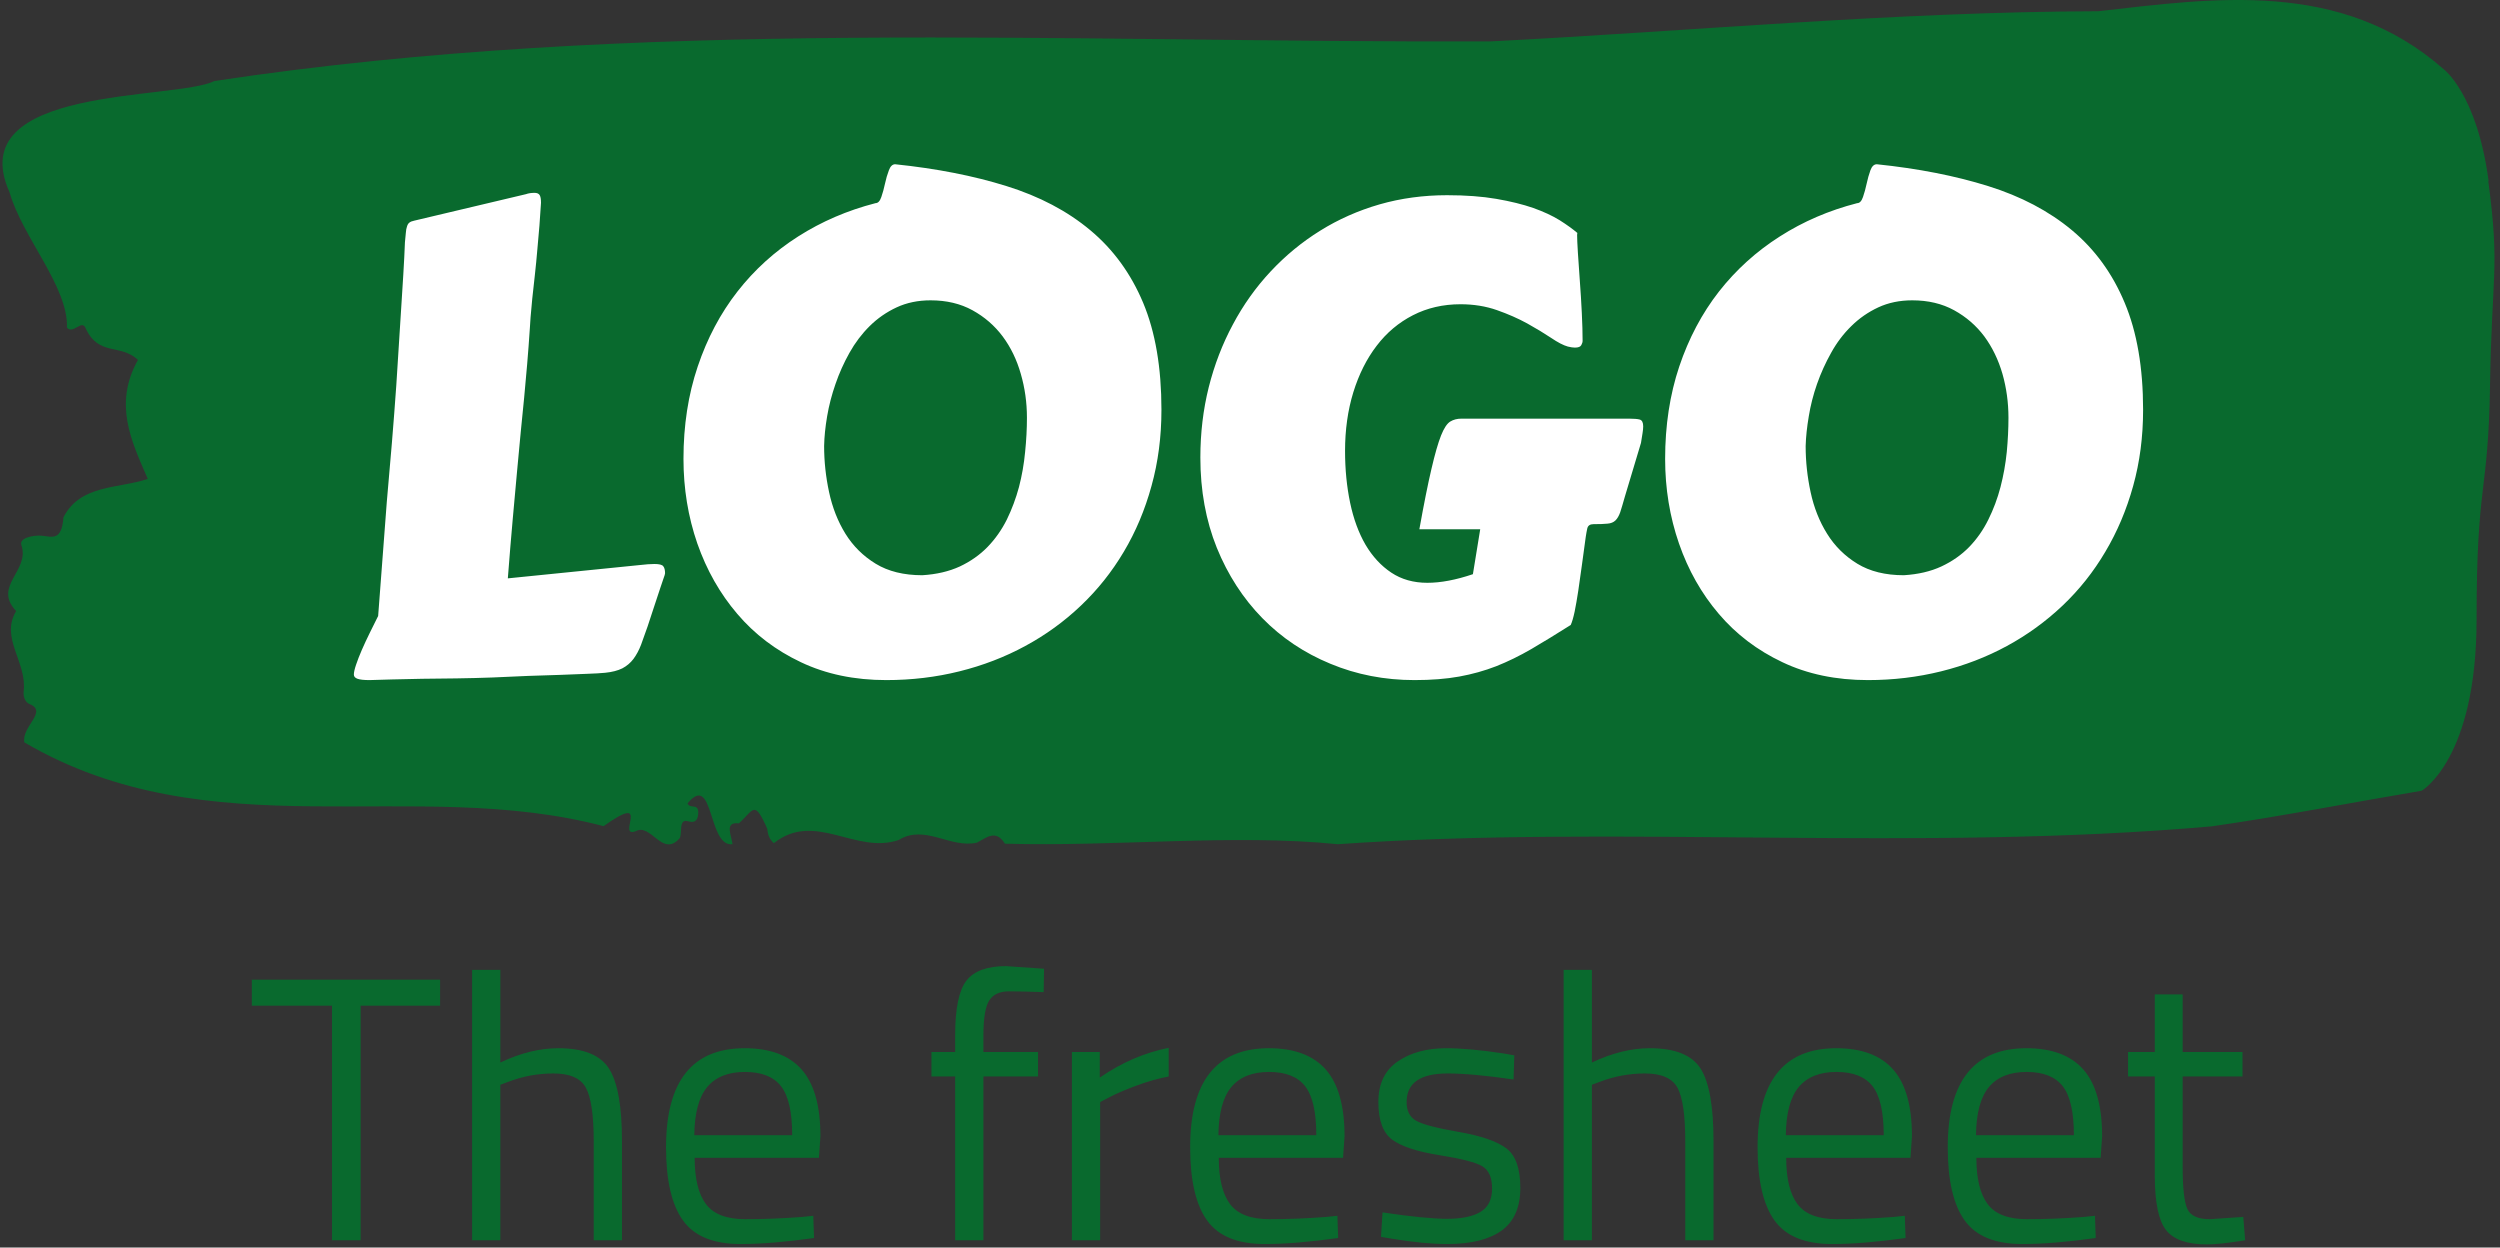 <svg xmlns="http://www.w3.org/2000/svg" version="1.1" xmlns:xlink="http://www.w3.org/1999/xlink" xmlns:svgjs="http://svgjs.dev/svgjs" width="1000" height="499" viewBox="0 0 1000 499"><rect x="0" y="0" width="1000" height="499" fill="#333333" stroke="none"/><g transform="matrix(1,0,0,1,-0.606,-0.617)"><svg viewBox="0 0 396 198" data-background-color="#ffffff" preserveAspectRatio="xMidYMid meet" height="499" width="1000" xmlns="http://www.w3.org/2000/svg" xmlns:xlink="http://www.w3.org/1999/xlink"><g id="tight-bounds" transform="matrix(1,0,0,1,0.24,0.245)"><svg viewBox="0 0 395.52 197.511" height="197.511" width="395.52"><g><svg viewBox="0 0 395.52 197.511" height="197.511" width="395.52"><g><svg viewBox="0 0 395.52 197.511" height="197.511" width="395.52"><g id="textblocktransform"><svg viewBox="0 0 395.52 197.511" height="197.511" width="395.52" id="textblock"><g><svg viewBox="0 0 395.52 134.013" height="134.013" width="395.52"><path d="M394.594 28.743C392.735 14.833 387.435 10.966 387.435 10.966 371.165-3.362 350.86-0.274 332.619 1.785 300.414 1.868 268.339 4.928 236.208 6.57 168.767 6.82 100.749 2.703 33.643 12.857 27.339 15.973-6.54 13.469 1.121 30.524 3.129 37.618 10.456 45.491 10.232 52.001 11.236 53.142 12.631 50.527 13.226 52.168 15.309 56.592 18.711 54.505 21.501 57.12 17.614 64.104 20.403 69.918 23.062 76.011 18.377 77.597 12.371 76.846 9.675 82.104 9.396 85.915 7.89 85.192 6.235 85.025 5.026 84.914 2.59 85.331 2.999 86.527 4.394 90.617-1.594 92.982 2.162 96.988-0.422 101.328 3.948 105.084 3.353 109.785 3.278 110.731 3.687 111.538 4.338 111.761 7.22 112.957 3.018 115.294 3.464 117.826 33.029 135.13 65.104 123.167 95.394 131.124 103.259 125.56 97.346 133.099 100.489 131.931 102.943 130.568 104.728 136.215 107.499 133.016 107.927 132.098 107.276 129.928 108.8 130.345 109.6 130.568 110.307 130.512 110.418 129.232 110.586 127.313 109.117 128.509 108.726 127.507 112.947 122.444 111.906 134.49 115.866 133.99 115.68 132.515 114.528 130.401 116.889 130.679 119.232 128.565 119.306 126.812 121.389 131.569 121.463 132.599 121.835 133.322 122.43 133.823 128.938 128.648 135.409 135.659 142.233 133.322 146.417 130.762 150.433 134.713 154.672 133.739 156.16 132.96 157.666 131.569 159.098 133.906 176.632 134.407 195.319 132.32 211.943 133.99 256.364 130.874 303.835 135.269 350.674 131.152 361.719 129.566 373.192 127.313 383.958 125.504 383.958 125.504 392.679 120.552 392.679 98.295S394.538 78.821 394.817 61.099C395.096 43.377 396.398 42.654 394.538 28.743Z" opacity="1" fill="#096a2e" data-fill-palette-color="tertiary"></path><g transform="matrix(1,0,0,1,55.768,26.069)"><svg width="283.983" viewBox="2.05 -38.23 137.01 39.5" height="81.875" data-palette-color="#ffffff"><path d="M16.36-34.99L16.36-34.99Q16.33-34.4 16.26-33.53 16.19-32.67 16.1-31.7 16.02-30.74 15.91-29.75 15.8-28.76 15.71-27.93 15.63-27.1 15.58-26.5 15.53-25.9 15.53-25.73L15.53-25.73Q15.43-24.22 15.32-22.92 15.21-21.63 15.09-20.36 14.97-19.09 14.83-17.74 14.7-16.38 14.55-14.75 14.4-13.11 14.22-11.11 14.04-9.11 13.84-6.52L13.84-6.52 23.95-7.54Q24.63-7.62 25.07-7.62L25.07-7.62Q25.61-7.62 25.74-7.45 25.88-7.28 25.88-6.91L25.88-6.91Q25.88-6.86 25.85-6.77 25.83-6.69 25.74-6.45 25.66-6.2 25.5-5.74 25.34-5.27 25.07-4.44L25.07-4.44 24.54-2.83Q24.27-2.05 24.04-1.43 23.8-0.81 23.46-0.35 23.12 0.1 22.61 0.37 22.09 0.63 21.29 0.71L21.29 0.71Q20.78 0.76 19.9 0.79 19.02 0.83 17.87 0.87 16.72 0.9 15.39 0.95 14.06 1 12.67 1.07L12.67 1.07Q11.3 1.12 9.91 1.14 8.52 1.15 7.28 1.17 6.03 1.2 4.98 1.22 3.93 1.25 3.25 1.27L3.25 1.27Q2.61 1.27 2.33 1.17 2.05 1.07 2.05 0.85L2.05 0.85Q2.05 0.59 2.22 0.09 2.39-0.42 2.66-1.04 2.93-1.66 3.26-2.33 3.59-3 3.91-3.64L3.91-3.64 4.57-12.35Q4.76-14.58 4.96-16.87 5.15-19.17 5.3-21.31L5.3-21.31 5.71-27.78Q5.86-30.08 5.91-31.12 5.96-32.15 5.96-32.25L5.96-32.25Q6.01-32.69 6.03-32.98 6.05-33.28 6.12-33.47 6.18-33.67 6.3-33.76 6.42-33.86 6.67-33.91L6.67-33.91 15.23-35.94Q15.5-36.04 15.89-36.04L15.89-36.04Q16.16-36.04 16.27-35.88 16.38-35.72 16.38-35.28L16.38-35.28Q16.38-35.23 16.37-35.14 16.36-35.06 16.36-34.99ZM38.06-16.65L38.06-16.65Q38.06-14.89 38.44-13.12 38.82-11.35 39.69-9.94 40.57-8.52 42.01-7.64 43.45-6.76 45.58-6.76L45.58-6.76Q47.21-6.86 48.45-7.43 49.68-8.01 50.57-8.92 51.46-9.84 52.05-11.02 52.63-12.21 52.98-13.51 53.32-14.82 53.45-16.19 53.59-17.55 53.59-18.82L53.59-18.82Q53.59-20.56 53.12-22.18 52.66-23.8 51.73-25.05 50.8-26.29 49.42-27.05 48.04-27.81 46.21-27.81L46.21-27.81Q44.77-27.81 43.61-27.27 42.45-26.73 41.55-25.84 40.65-24.95 40-23.79 39.35-22.63 38.93-21.4 38.5-20.17 38.29-18.93 38.08-17.7 38.06-16.65ZM42.82 1.27L42.82 1.27Q39.16 1.27 36.28-0.1 33.4-1.46 31.41-3.8 29.42-6.13 28.35-9.19 27.29-12.26 27.29-15.67L27.29-15.67Q27.29-19.51 28.38-22.74 29.47-25.98 31.42-28.48 33.37-30.98 36.07-32.7 38.77-34.42 41.99-35.25L41.99-35.25Q42.28-35.25 42.44-35.72 42.6-36.18 42.72-36.74 42.84-37.3 43.02-37.77 43.19-38.23 43.5-38.23L43.5-38.23Q48.24-37.74 52.02-36.56 55.81-35.38 58.44-33.18 61.08-30.98 62.49-27.62 63.89-24.27 63.89-19.43L63.89-19.43Q63.89-16.33 63.13-13.6 62.38-10.86 61.01-8.56 59.64-6.25 57.72-4.43 55.81-2.61 53.46-1.34 51.12-0.07 48.42 0.6 45.73 1.27 42.82 1.27ZM66.87-15.77L66.87-15.77Q66.87-18.58 67.51-21.15 68.16-23.73 69.36-25.96 70.55-28.2 72.25-30.02 73.95-31.84 76.04-33.14 78.14-34.45 80.6-35.16 83.05-35.86 85.76-35.86L85.76-35.86Q87.91-35.86 89.53-35.58 91.16-35.3 92.37-34.88 93.57-34.45 94.39-33.94 95.21-33.42 95.75-32.96L95.75-32.96Q95.72-32.96 95.72-32.79L95.72-32.79Q95.72-32.42 95.78-31.45 95.84-30.47 95.93-29.27 96.02-28.08 96.08-26.84 96.14-25.61 96.14-24.71L96.14-24.71Q96.14-24.56 96.04-24.38 95.94-24.19 95.55-24.19L95.55-24.19Q95.33-24.19 95.01-24.27L95.01-24.27Q94.5-24.41 93.72-24.94 92.94-25.46 91.9-26.04 90.86-26.61 89.58-27.06 88.3-27.51 86.79-27.51L86.79-27.51Q84.79-27.51 83.15-26.67 81.51-25.83 80.37-24.33 79.22-22.83 78.58-20.76 77.95-18.7 77.95-16.28L77.95-16.28Q77.95-14.16 78.34-12.3 78.73-10.45 79.52-9.09 80.32-7.74 81.49-6.96 82.66-6.18 84.25-6.18L84.25-6.18Q85.79-6.18 87.74-6.84L87.74-6.84 88.3-10.28 83.64-10.28Q84.17-13.23 84.57-14.92 84.96-16.6 85.3-17.46 85.64-18.31 86.01-18.53 86.37-18.75 86.86-18.75L86.86-18.75 99.7-18.75Q100.26-18.75 100.52-18.68 100.78-18.6 100.78-18.16L100.78-18.16Q100.78-17.94 100.73-17.64 100.68-17.33 100.61-16.89L100.61-16.89 99.38-12.79Q99.16-12.01 99.02-11.58 98.87-11.16 98.65-10.95 98.43-10.74 98.05-10.71 97.68-10.67 96.97-10.67L96.97-10.67Q96.58-10.67 96.5-10.35 96.43-10.03 96.38-9.69L96.38-9.69Q96.24-8.62 96.09-7.56 95.94-6.49 95.81-5.58 95.67-4.66 95.53-3.97 95.38-3.27 95.23-2.95L95.23-2.95Q93.57-1.9 92.22-1.11 90.86-0.32 89.52 0.21 88.18 0.73 86.69 1 85.2 1.27 83.27 1.27L83.27 1.27Q79.83 1.27 76.83 0.02 73.82-1.22 71.61-3.48 69.4-5.74 68.13-8.86 66.87-11.99 66.87-15.77ZM113.22-16.65L113.22-16.65Q113.22-14.89 113.6-13.12 113.98-11.35 114.86-9.94 115.74-8.52 117.18-7.64 118.62-6.76 120.74-6.76L120.74-6.76Q122.38-6.86 123.61-7.43 124.85-8.01 125.74-8.92 126.63-9.84 127.21-11.02 127.8-12.21 128.14-13.51 128.48-14.82 128.62-16.19 128.75-17.55 128.75-18.82L128.75-18.82Q128.75-20.56 128.29-22.18 127.82-23.8 126.9-25.05 125.97-26.29 124.59-27.05 123.21-27.81 121.38-27.81L121.38-27.81Q119.94-27.81 118.78-27.27 117.62-26.73 116.72-25.84 115.81-24.95 115.17-23.79 114.52-22.63 114.09-21.4 113.66-20.17 113.46-18.93 113.25-17.7 113.22-16.65ZM117.99 1.27L117.99 1.27Q114.32 1.27 111.44-0.1 108.56-1.46 106.57-3.8 104.58-6.13 103.52-9.19 102.46-12.26 102.46-15.67L102.46-15.67Q102.46-19.51 103.54-22.74 104.63-25.98 106.58-28.48 108.54-30.98 111.24-32.7 113.93-34.42 117.16-35.25L117.16-35.25Q117.45-35.25 117.61-35.72 117.77-36.18 117.89-36.74 118.01-37.3 118.18-37.77 118.35-38.23 118.67-38.23L118.67-38.23Q123.41-37.74 127.19-36.56 130.97-35.38 133.61-33.18 136.25-30.98 137.65-27.62 139.06-24.27 139.06-19.43L139.06-19.43Q139.06-16.33 138.3-13.6 137.54-10.86 136.17-8.56 134.81-6.25 132.89-4.43 130.97-2.61 128.63-1.34 126.29-0.07 123.59 0.6 120.89 1.27 117.99 1.27Z" opacity="1" transform="matrix(1,0,0,1,0,0)" fill="#ffffff" class="undefined-text-0" data-fill-palette-color="quaternary" id="text-0"></path></svg></g></svg></g><g transform="matrix(1,0,0,1,39.552,153.341)"><svg viewBox="0 0 316.416 44.169" height="44.169" width="316.416"><g transform="matrix(1,0,0,1,0,0)"><svg width="316.416" viewBox="0.65 -36.4 264.67 36.95" height="44.169" data-palette-color="#096a2e"><path d="M11.3-31.15L0.65-31.15 0.65-34.6 25.65-34.6 25.65-31.15 15.1-31.15 15.1 0 11.3 0 11.3-31.15ZM33.65-20.65L33.65 0 29.9 0 29.9-35.9 33.65-35.9 33.65-23.6Q37.65-25.5 41.35-25.5L41.35-25.5Q46.35-25.5 48.07-22.8 49.8-20.1 49.8-13.2L49.8-13.2 49.8 0 46.05 0 46.05-13.1Q46.05-18.3 45.02-20.23 44-22.15 40.7-22.15L40.7-22.15Q37.55-22.15 34.6-21L34.6-21 33.65-20.65ZM73.75-3.1L73.75-3.1 75.2-3.25 75.3-0.3Q69.59 0.5 65.55 0.5L65.55 0.5Q60.15 0.5 57.9-2.63 55.65-5.75 55.65-12.35L55.65-12.35Q55.65-25.5 66.09-25.5L66.09-25.5Q71.15-25.5 73.65-22.68 76.15-19.85 76.15-13.8L76.15-13.8 75.95-10.95 59.45-10.95Q59.45-6.8 60.95-4.8 62.45-2.8 66.17-2.8 69.9-2.8 73.75-3.1ZM59.4-13.95L72.4-13.95Q72.4-18.55 70.92-20.45 69.45-22.35 66.12-22.35 62.8-22.35 61.12-20.35 59.45-18.35 59.4-13.95L59.4-13.95ZM105.04-21.75L97.79-21.75 97.79 0 94.04 0 94.04-21.75 90.89-21.75 90.89-25 94.04-25 94.04-27.25Q94.04-32.55 95.54-34.48 97.04-36.4 100.79-36.4L100.79-36.4 105.84-36.05 105.79-32.95Q102.99-33.05 101.17-33.05 99.34-33.05 98.57-31.85 97.79-30.65 97.79-27.2L97.79-27.2 97.79-25 105.04-25 105.04-21.75ZM113.29 0L109.54 0 109.54-25 113.24-25 113.24-21.6Q117.59-24.6 122.39-25.55L122.39-25.55 122.39-21.75Q120.29-21.35 118.01-20.5 115.74-19.65 114.54-19L114.54-19 113.29-18.35 113.29 0ZM143.34-3.1L143.34-3.1 144.79-3.25 144.89-0.3Q139.19 0.5 135.14 0.5L135.14 0.5Q129.74 0.5 127.49-2.63 125.24-5.75 125.24-12.35L125.24-12.35Q125.24-25.5 135.69-25.5L135.69-25.5Q140.74-25.5 143.24-22.68 145.74-19.85 145.74-13.8L145.74-13.8 145.54-10.95 129.04-10.95Q129.04-6.8 130.54-4.8 132.04-2.8 135.76-2.8 139.49-2.8 143.34-3.1ZM128.99-13.95L141.99-13.95Q141.99-18.55 140.51-20.45 139.04-22.35 135.71-22.35 132.39-22.35 130.71-20.35 129.04-18.35 128.99-13.95L128.99-13.95ZM159.43-22.15L159.43-22.15Q153.98-22.15 153.98-18.35L153.98-18.35Q153.98-16.6 155.23-15.88 156.48-15.15 160.93-14.38 165.38-13.6 167.23-12.2 169.08-10.8 169.08-6.95 169.08-3.1 166.61-1.3 164.13 0.5 159.38 0.5L159.38 0.5Q156.28 0.5 152.08-0.2L152.08-0.2 150.58-0.45 150.78-3.7Q156.48-2.85 159.38-2.85 162.28-2.85 163.81-3.78 165.33-4.7 165.33-6.88 165.33-9.05 164.03-9.83 162.73-10.6 158.33-11.3 153.93-12 152.08-13.35 150.23-14.7 150.23-18.35 150.23-22 152.81-23.75 155.38-25.5 159.23-25.5L159.23-25.5Q162.28-25.5 166.88-24.8L166.88-24.8 168.28-24.55 168.18-21.35Q162.63-22.15 159.43-22.15ZM178.58-20.65L178.58 0 174.83 0 174.83-35.9 178.58-35.9 178.58-23.6Q182.58-25.5 186.28-25.5L186.28-25.5Q191.28-25.5 193.01-22.8 194.73-20.1 194.73-13.2L194.73-13.2 194.73 0 190.98 0 190.98-13.1Q190.98-18.3 189.96-20.23 188.93-22.15 185.63-22.15L185.63-22.15Q182.48-22.15 179.53-21L179.53-21 178.58-20.65ZM218.68-3.1L218.68-3.1 220.13-3.25 220.23-0.3Q214.53 0.5 210.48 0.5L210.48 0.5Q205.08 0.5 202.83-2.63 200.58-5.75 200.58-12.35L200.58-12.35Q200.58-25.5 211.03-25.5L211.03-25.5Q216.08-25.5 218.58-22.68 221.08-19.85 221.08-13.8L221.08-13.8 220.88-10.95 204.38-10.95Q204.38-6.8 205.88-4.8 207.38-2.8 211.1-2.8 214.83-2.8 218.68-3.1ZM204.33-13.95L217.33-13.95Q217.33-18.55 215.85-20.45 214.38-22.35 211.05-22.35 207.73-22.35 206.05-20.35 204.38-18.35 204.33-13.95L204.33-13.95ZM243.93-3.1L243.93-3.1 245.38-3.25 245.48-0.3Q239.78 0.5 235.73 0.5L235.73 0.5Q230.33 0.5 228.08-2.63 225.83-5.75 225.83-12.35L225.83-12.35Q225.83-25.5 236.28-25.5L236.28-25.5Q241.33-25.5 243.83-22.68 246.33-19.85 246.33-13.8L246.33-13.8 246.13-10.95 229.63-10.95Q229.63-6.8 231.13-4.8 232.63-2.8 236.35-2.8 240.08-2.8 243.93-3.1ZM229.58-13.95L242.58-13.95Q242.58-18.55 241.1-20.45 239.63-22.35 236.3-22.35 232.98-22.35 231.3-20.35 229.63-18.35 229.58-13.95L229.58-13.95ZM264.97-25L264.97-21.75 257.02-21.75 257.02-9.8Q257.02-5.5 257.65-4.15 258.27-2.8 260.62-2.8L260.62-2.8 265.07-3.1 265.32 0Q261.97 0.55 260.22 0.55L260.22 0.55Q256.32 0.55 254.82-1.35 253.32-3.25 253.32-8.6L253.32-8.6 253.32-21.75 249.77-21.75 249.77-25 253.32-25 253.32-32.65 257.02-32.65 257.02-25 264.97-25Z" opacity="1" transform="matrix(1,0,0,1,0,0)" fill="#096a2e" class="undefined-text-1" data-fill-palette-color="secondary" id="text-1"></path></svg></g></svg></g></svg></g></svg></g><g></g></svg></g><defs></defs></svg><rect width="395.52" height="197.511" fill="none" stroke="none" visibility="hidden"></rect></g></svg></g></svg>